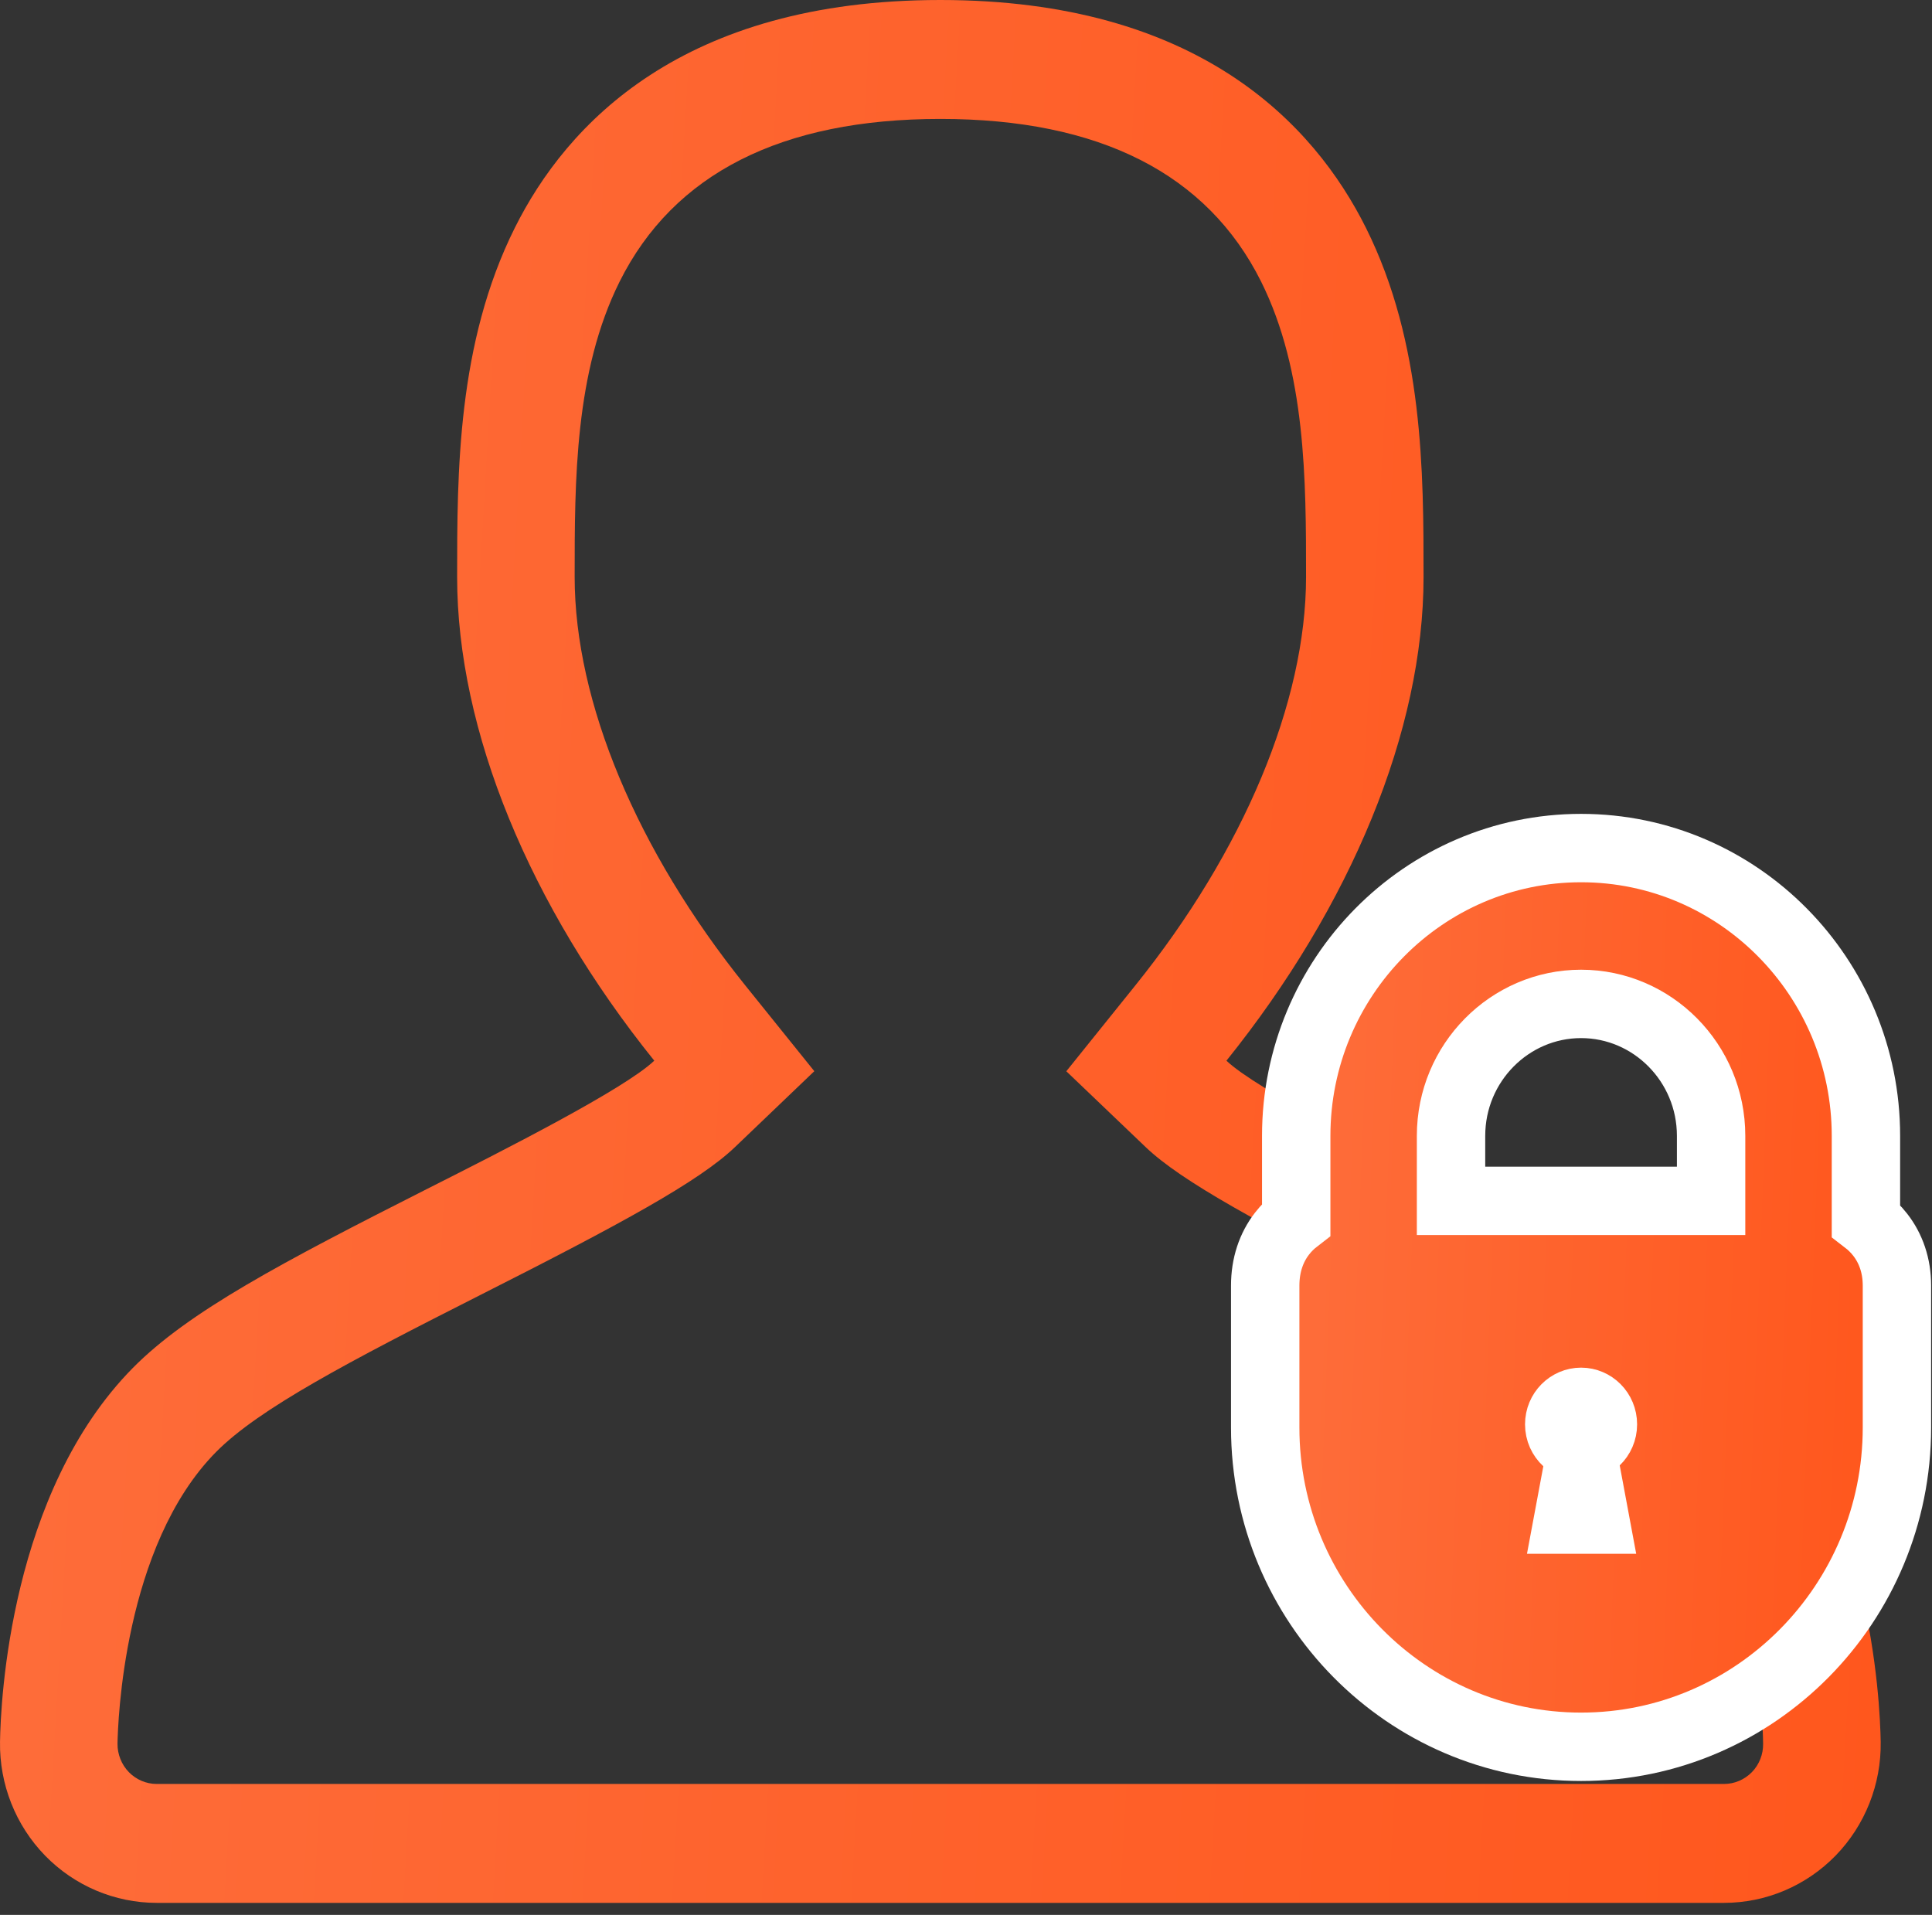 <svg width="113" height="112" viewBox="0 0 113 112" fill="none" xmlns="http://www.w3.org/2000/svg">
<rect x="0" y="0" width="113" height="112" fill="#333333" stroke="none"/>
<path d="M102.223 80.005C98.976 76.721 93.543 73.854 84.978 69.52C80.661 67.336 73.475 63.702 71.733 62.038C79.028 52.965 83.262 42.718 83.262 33.748C83.262 27.662 83.262 20.087 79.895 13.332C76.86 7.248 70.077 0 55.002 0C39.923 0 33.14 7.248 30.108 13.331C26.737 20.087 26.737 27.661 26.737 33.747C26.737 42.721 30.968 52.965 38.267 62.037C36.521 63.705 29.336 67.339 25.018 69.519C16.456 73.853 11.023 76.719 7.774 80.004C0.582 87.286 0.038 99.504 0.001 101.881C-0.036 104.361 0.911 106.758 2.636 108.531C4.355 110.297 6.713 111.296 9.163 111.296H100.832C103.29 111.296 105.641 110.298 107.363 108.531C109.086 106.758 110.036 104.36 109.999 101.878C109.962 99.505 109.414 87.287 102.223 80.005ZM102.468 103.648C102.031 104.093 101.45 104.341 100.832 104.341H9.163C8.556 104.341 7.962 104.09 7.535 103.648C7.109 103.21 6.867 102.605 6.873 101.987C6.893 100.822 7.209 90.418 12.635 84.927C15.14 82.393 20.384 79.645 28.094 75.742C36.323 71.581 40.886 69.102 42.989 67.091L47.628 62.652L43.599 57.646C37.254 49.759 33.611 41.047 33.611 33.748C33.611 28.12 33.611 21.745 36.243 16.467C39.395 10.156 45.701 6.956 55.002 6.956C64.295 6.956 70.607 10.156 73.757 16.463C76.389 21.745 76.389 28.12 76.389 33.748C76.389 41.044 72.749 49.756 66.396 57.646L62.367 62.656L67.008 67.092C69.109 69.1 73.669 71.579 81.902 75.743C89.611 79.642 94.855 82.39 97.36 84.927C101.776 89.394 103.061 97.753 103.122 101.988C103.133 102.605 102.894 103.21 102.468 103.648Z" fill="url(#paint0_linear)"/>
<path d="M92.233 86.126L92.435 85.039L91.623 84.289C91.362 84.048 91.197 83.701 91.197 83.308C91.197 82.559 91.791 81.991 92.475 81.991C93.158 81.991 93.752 82.559 93.752 83.308C93.752 83.69 93.597 84.028 93.347 84.269L92.572 85.016L92.769 86.075L93.292 88.88H91.719L92.233 86.126ZM109.969 72.215C109.715 71.89 109.432 71.617 109.136 71.389V66.435C109.136 57.174 101.685 49.602 92.475 49.602C83.264 49.602 75.814 57.174 75.814 66.435V71.325C75.519 71.553 75.236 71.826 74.983 72.154C74.352 72.969 74 73.999 74 75.194V83.498C74 93.772 82.264 102.167 92.475 102.167C102.685 102.167 110.949 93.772 110.949 83.498V75.194C110.949 74.025 110.594 73.016 109.969 72.215ZM100.08 70.237H84.869V66.435C84.869 62.159 88.305 58.717 92.475 58.717C96.644 58.717 100.08 62.159 100.08 66.435V70.237Z" fill="url(#paint1_linear)" stroke="white" stroke-width="4"/>
<defs>
<linearGradient id="paint0_linear" x1="110" y1="111.296" x2="0.391" y2="104.975" gradientUnits="userSpaceOnUse">
<stop stop-color="#FF571D"/>
<stop offset="1" stop-color="#FE6C39"/>
</linearGradient>
<linearGradient id="paint1_linear" x1="108.949" y1="100.167" x2="76.06" y2="98.865" gradientUnits="userSpaceOnUse">
<stop stop-color="#FF571D"/>
<stop offset="1" stop-color="#FE6C39"/>
</linearGradient>
</defs>
</svg>
